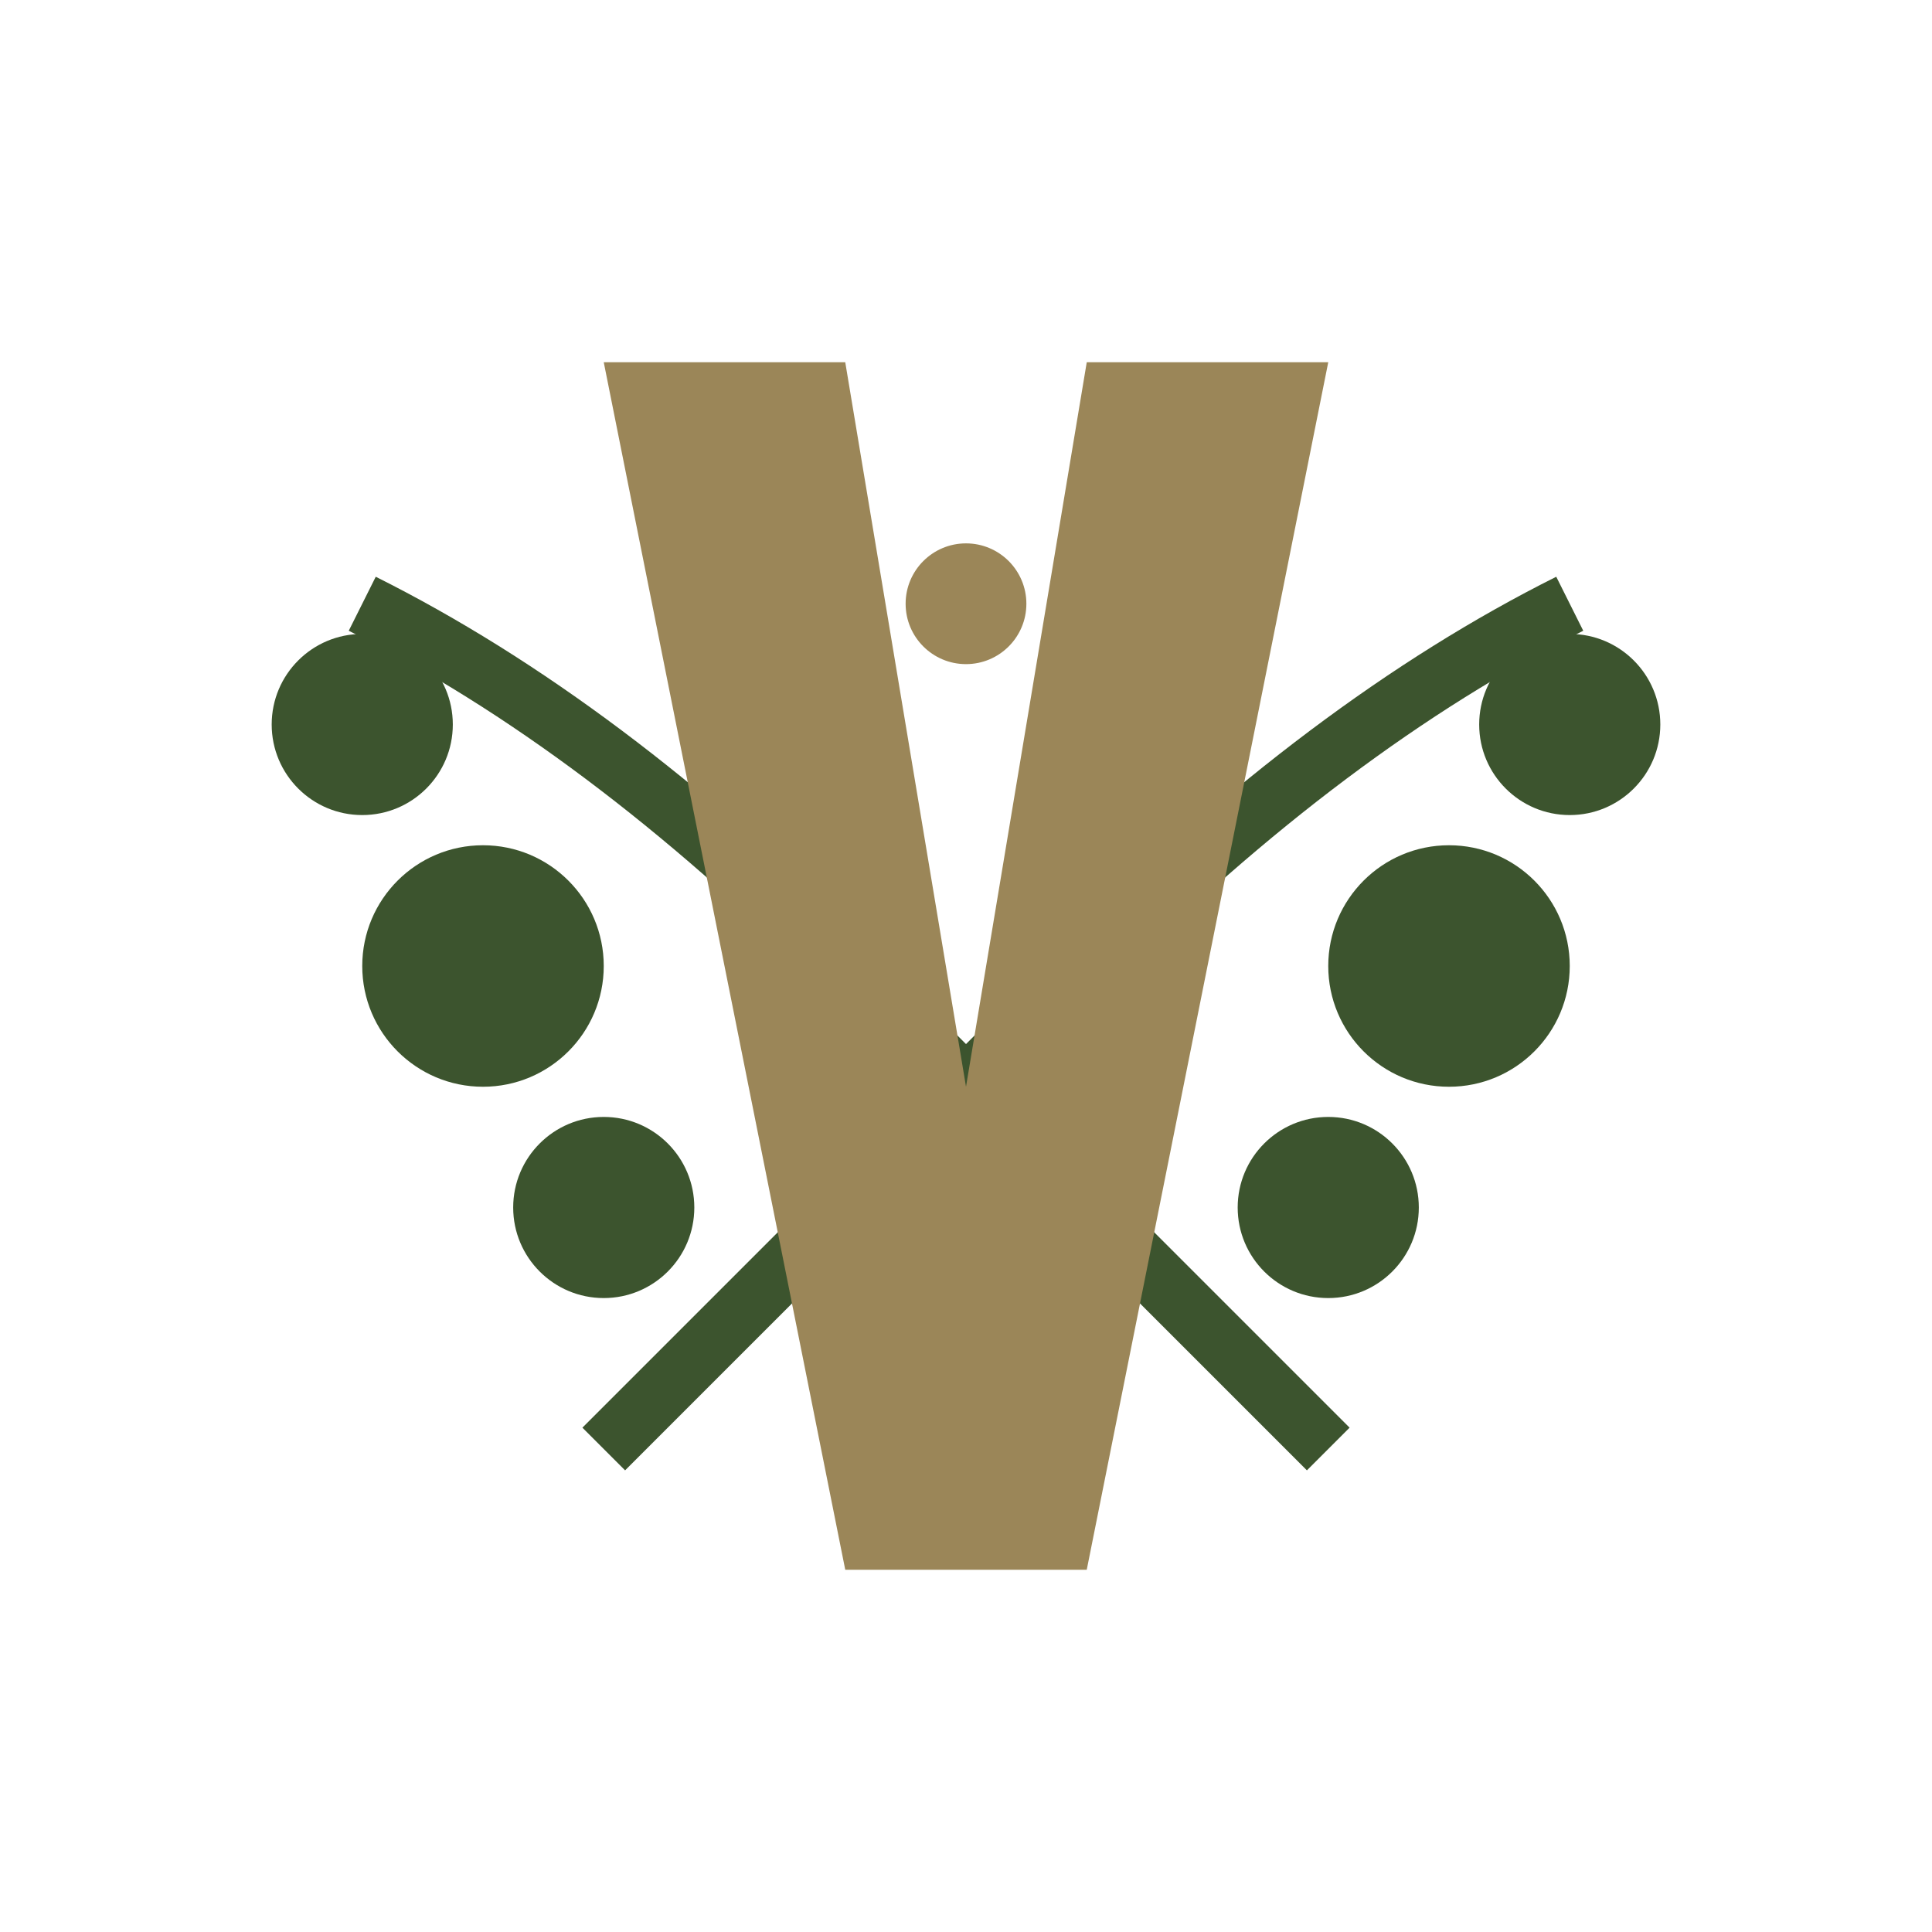 <svg xmlns="http://www.w3.org/2000/svg" viewBox="0 0 32 32" width="32" height="32">
  <!-- Favicon - Solo la V con laurel simplificado -->
  <g fill="#3C542E">
    <!-- Laurel simplificado -->
    <circle cx="8" cy="16" r="2"/>
    <circle cx="6" cy="12" r="1.5"/>
    <circle cx="10" cy="20" r="1.5"/>
    <circle cx="24" cy="16" r="2"/>
    <circle cx="26" cy="12" r="1.5"/>
    <circle cx="22" cy="20" r="1.5"/>
    <path d="M6 10 Q10 12 14 16 Q18 20 22 24" stroke="#3C542E" stroke-width="1" fill="none"/>
    <path d="M26 10 Q22 12 18 16 Q14 20 10 24" stroke="#3C542E" stroke-width="1" fill="none"/>
  </g>
  
  <!-- V simplificada -->
  <path d="M10 6 L14 6 L16 18 L18 6 L22 6 L18 26 L14 26 L10 6 Z" fill="#9B8658"/>
  <circle cx="16" cy="10" r="1" fill="#9B8658"/>
</svg>